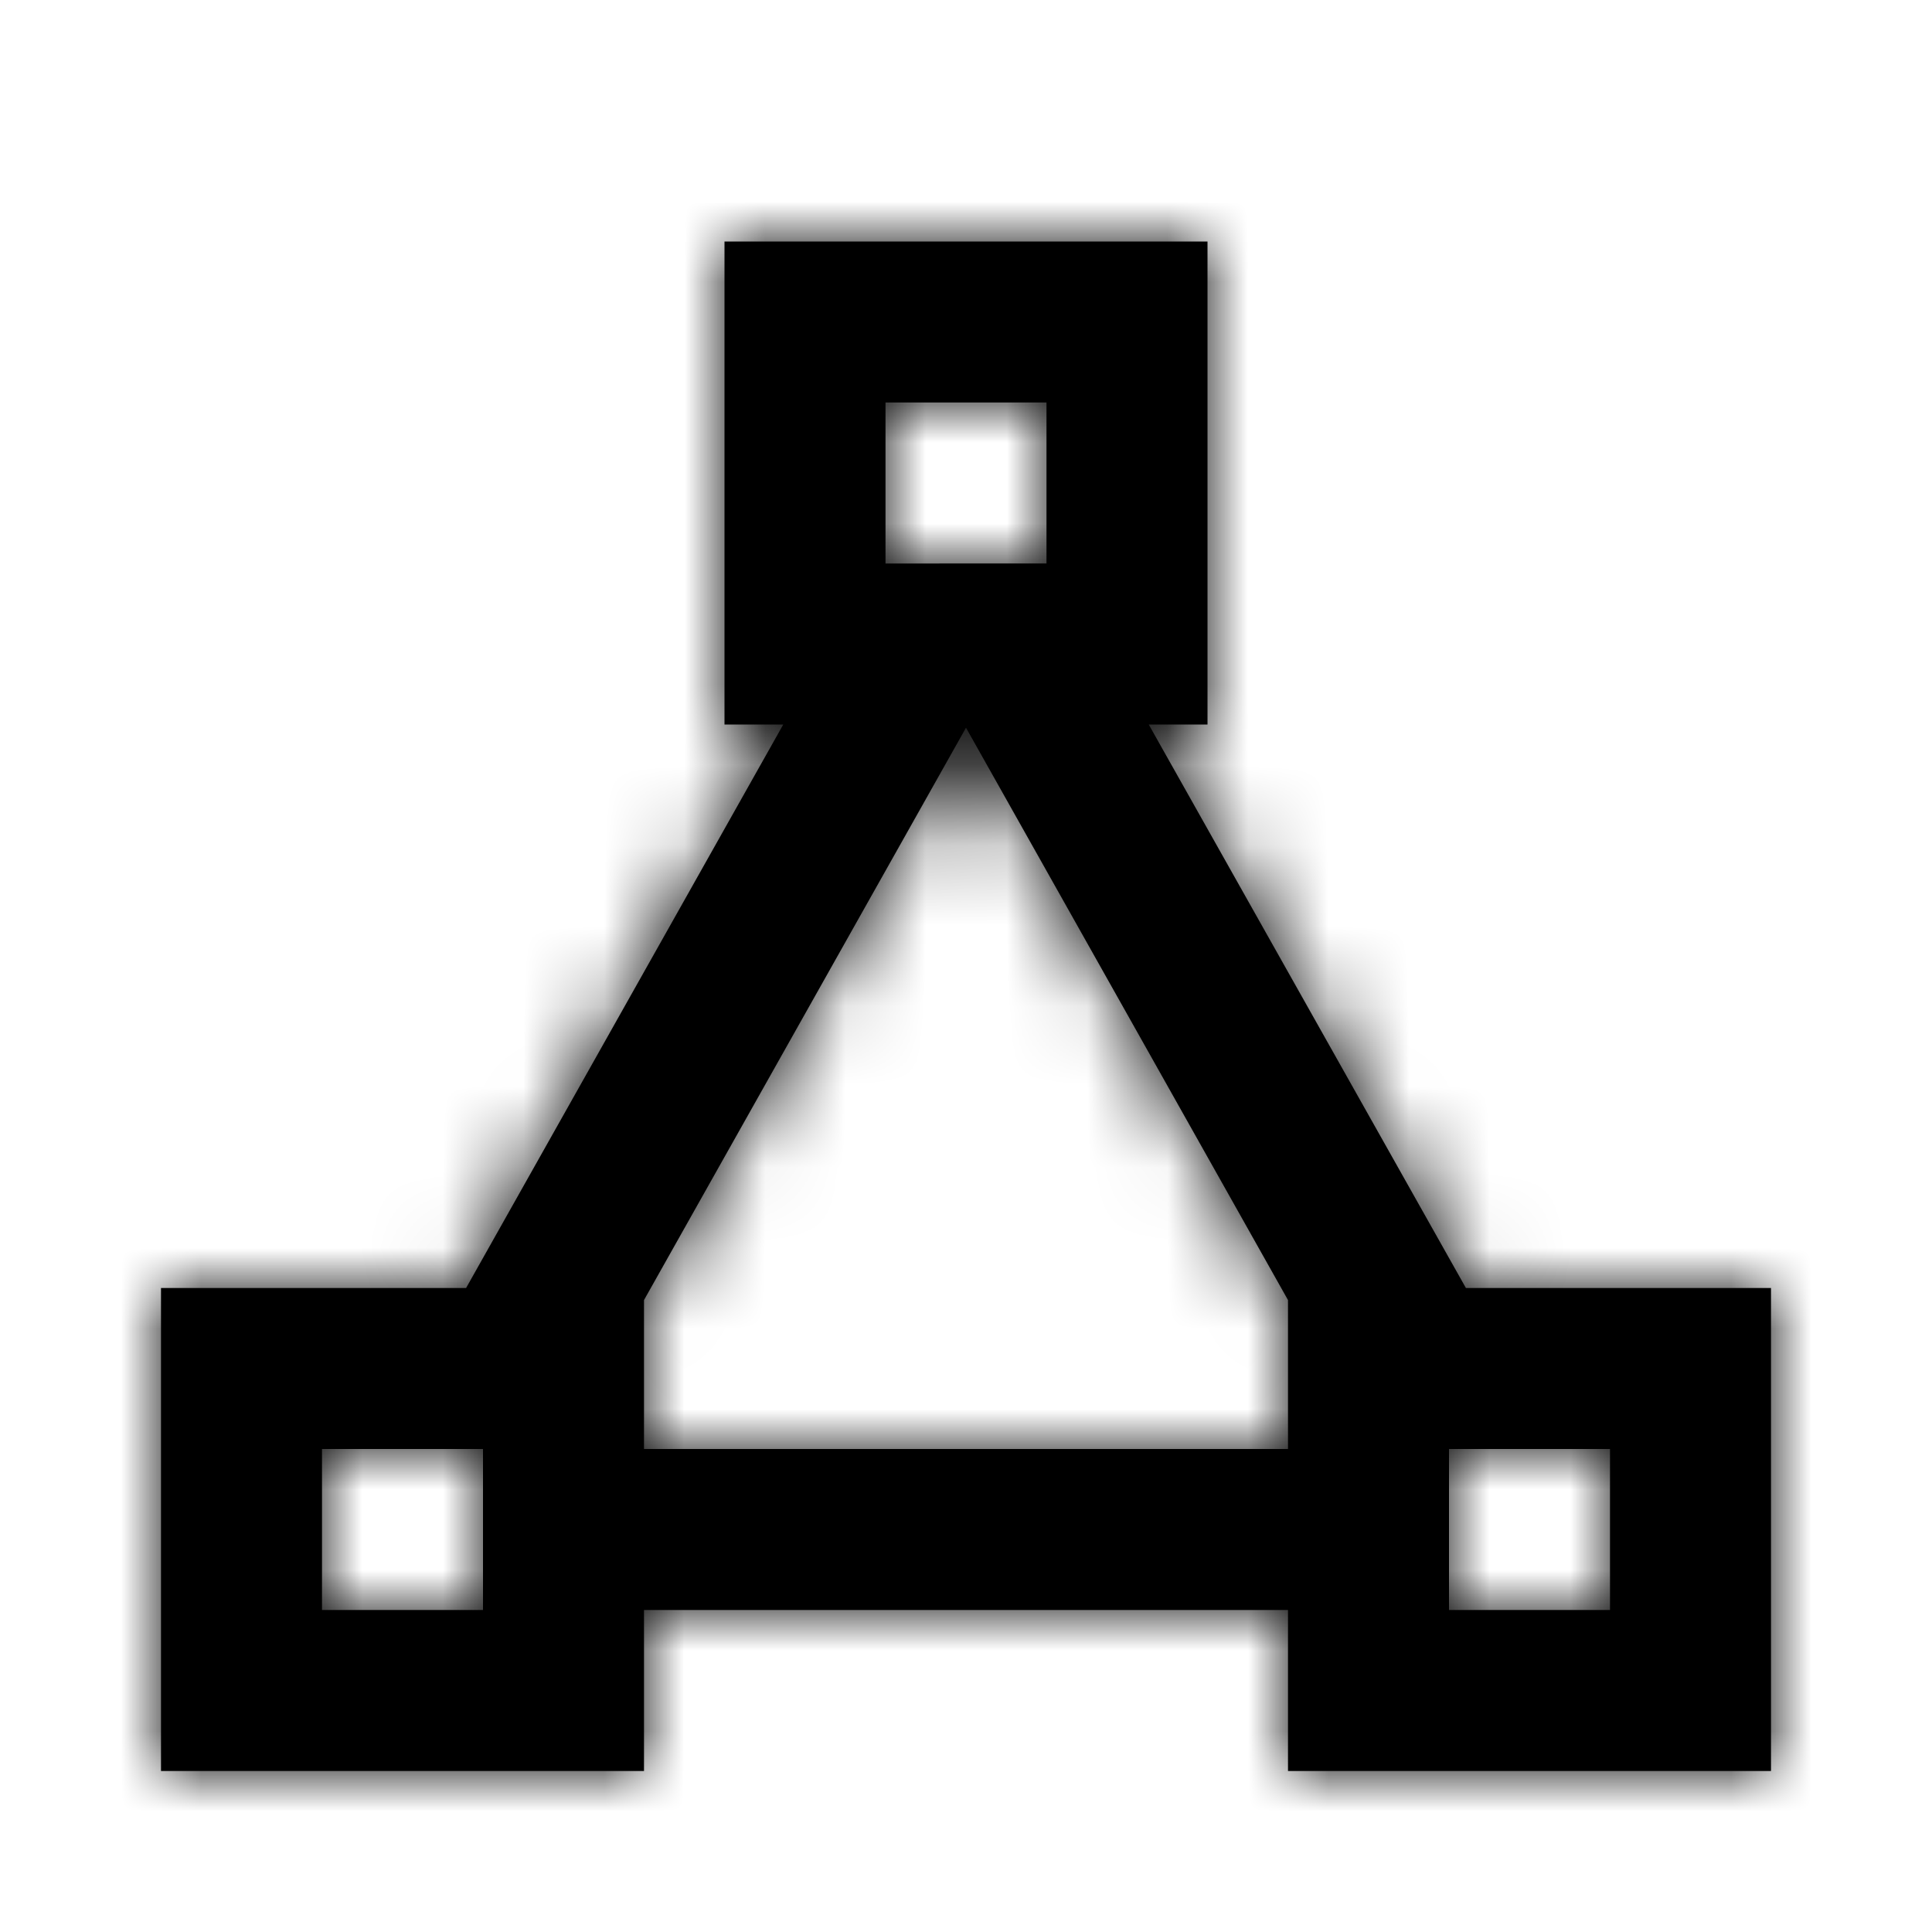 <svg xmlns="http://www.w3.org/2000/svg" xmlns:xlink="http://www.w3.org/1999/xlink" width="24" height="24" viewBox="0 0 24 24">
    <defs>
        <path id="prefix__a" d="M7 0v6h.73l-3.94 7H0v6h6v-2h8v2h6v-6h-3.79l-3.94-7H13V0M9 2h2v2H9m1 2.04l4 7.11V15H6v-1.85M2 15h2v2H2m14-2h2v2h-2"/>
    </defs>
    <g fill="none" fill-rule="evenodd"  transform="translate(2 3)">
        <mask id="prefix__b" fill="#fff">
            <use xlink:href="#prefix__a"/>
        </mask>
        <use fill="currentColor" fill-rule="nonzero" xlink:href="#prefix__a"/>
        <g fill="currentColor" mask="url(#prefix__b)">
            <path d="M0 0H50V50H0z" transform="translate(-15 -16)"/>
        </g>
    </g>
</svg>
